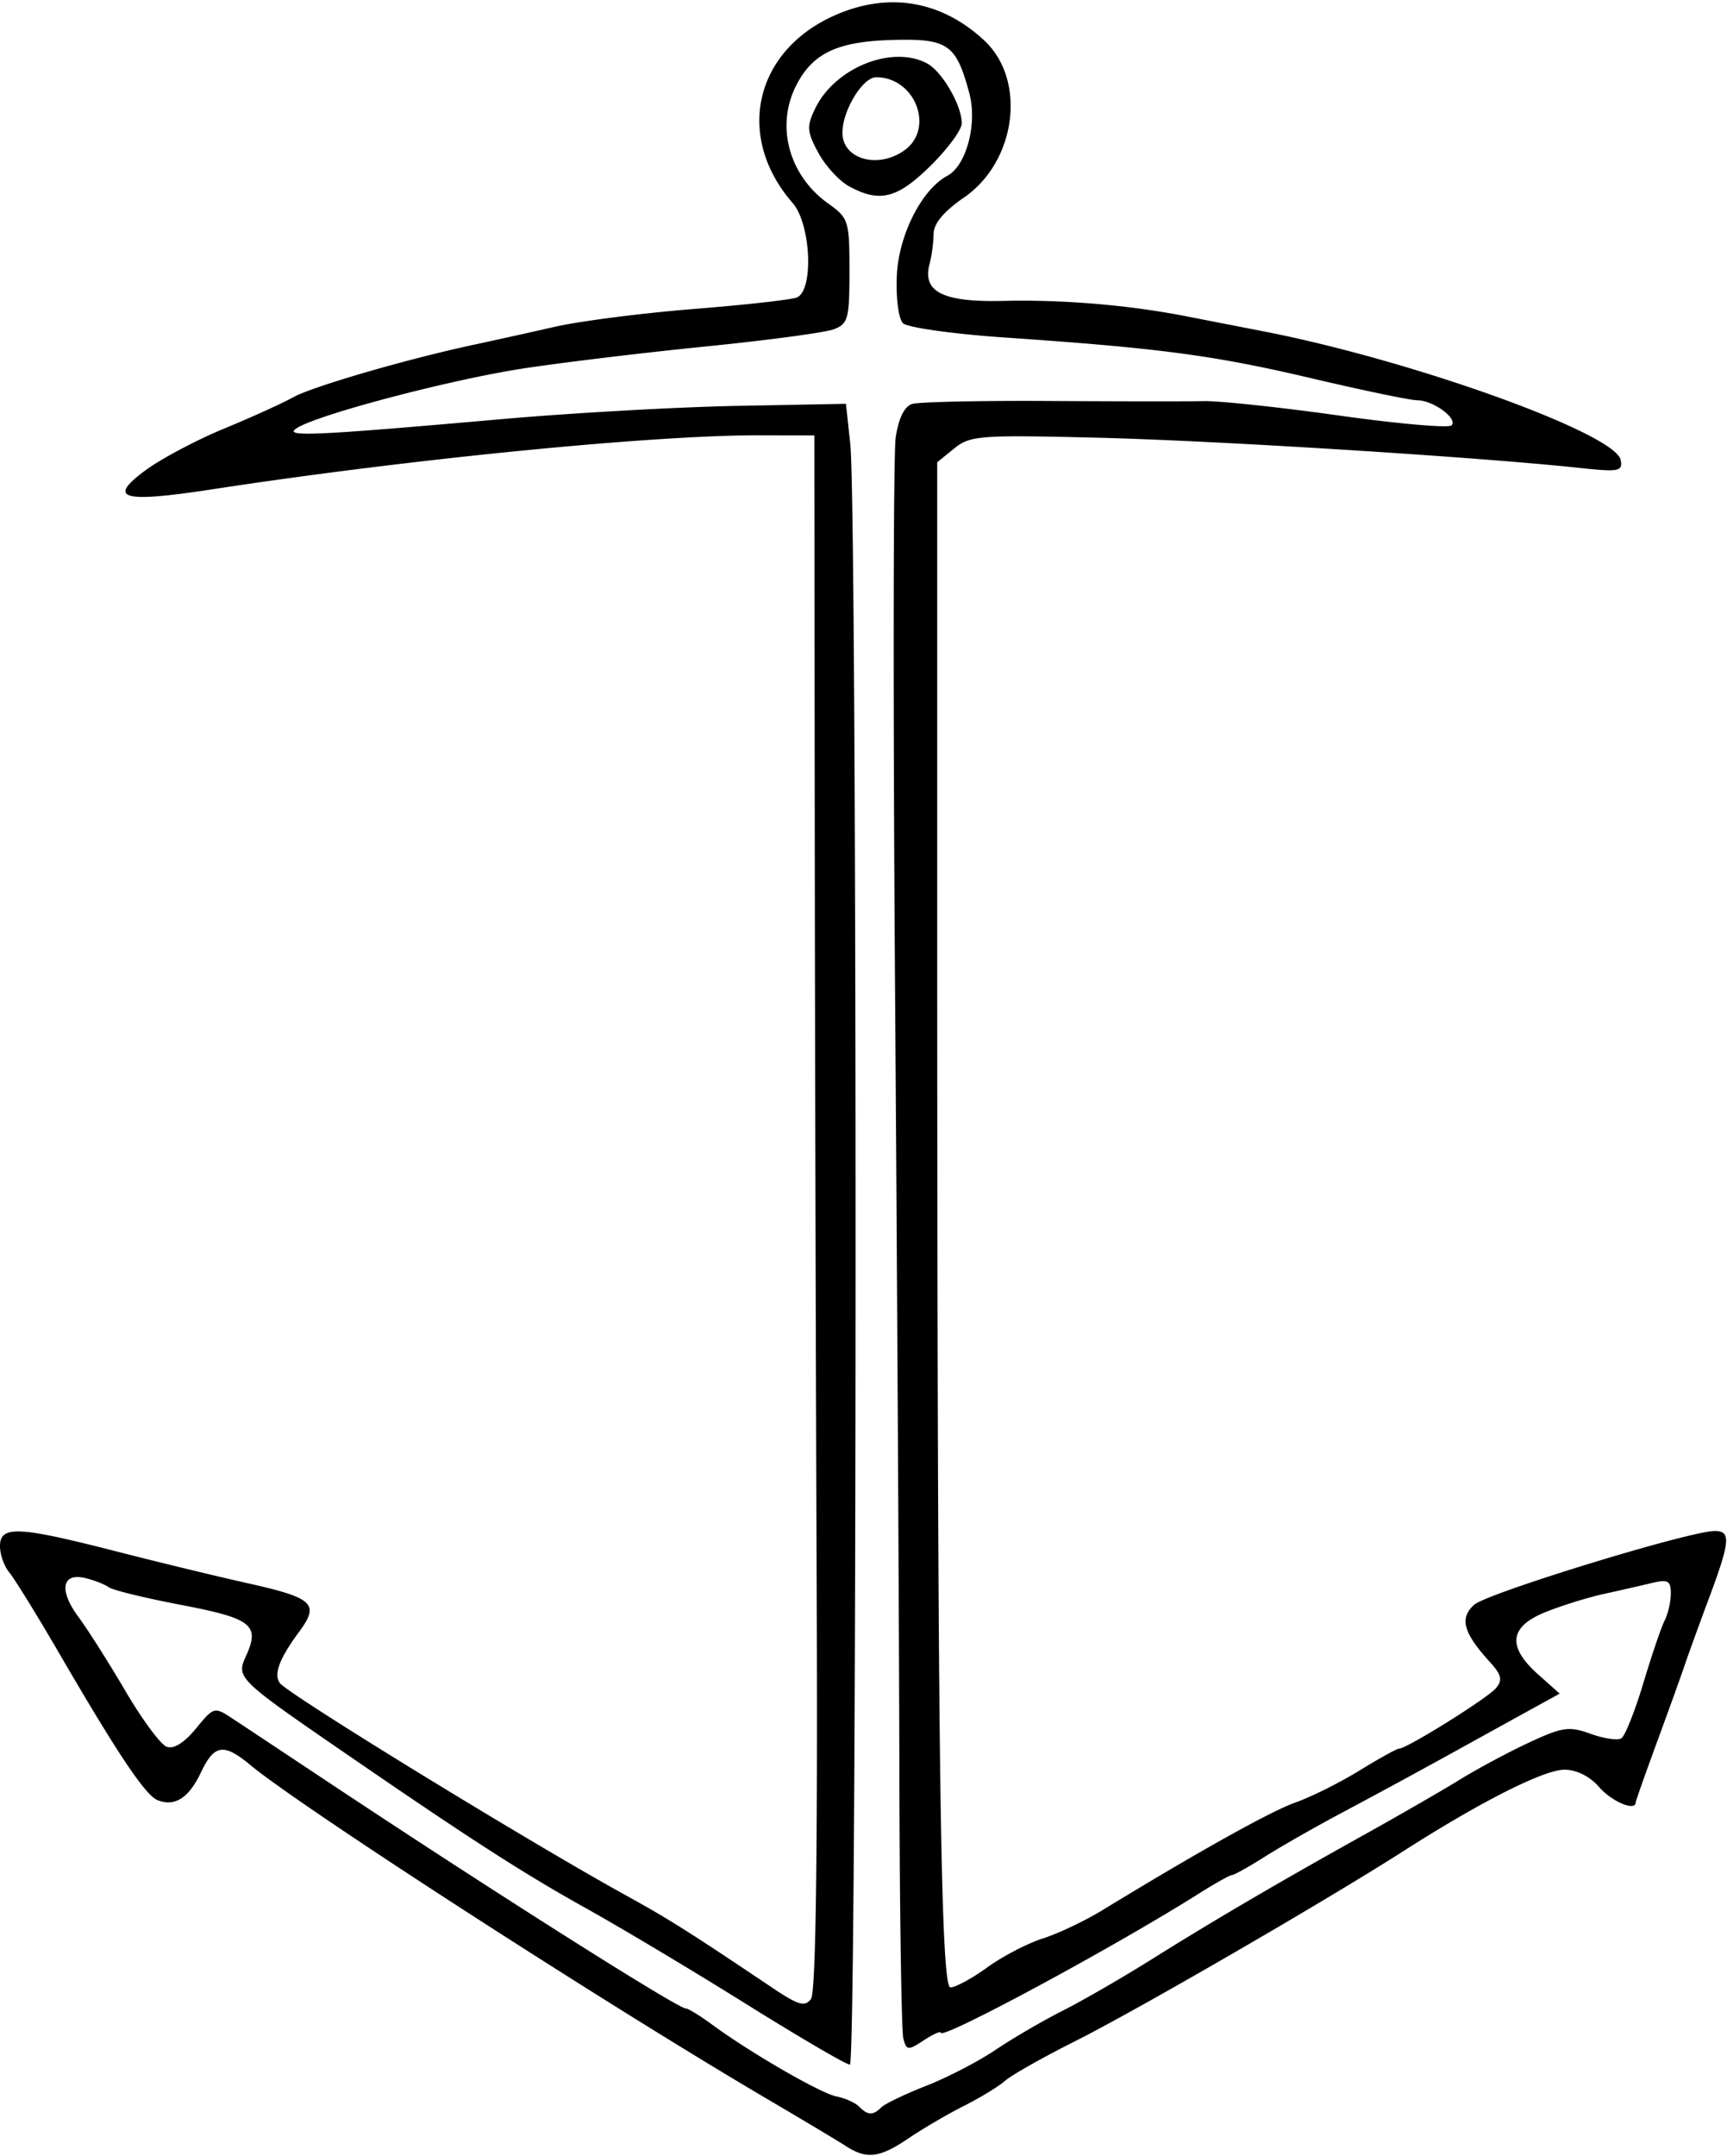 <svg xmlns="http://www.w3.org/2000/svg" width="230.625" height="287.813"><path d="M112.969 286.5c-1.031-.667-5.672-3.444-10.313-6.17-21.636-12.71-62.372-39.015-69.212-44.693-3.57-2.963-4.832-2.776-6.614.98-1.615 3.404-3.462 4.595-5.758 3.714-1.627-.625-5.28-6.063-13.126-19.55-3-5.156-6.016-10.04-6.7-10.855C.56 209.112 0 207.53 0 206.411c0-2.767 2.394-2.667 15.32.643 5.753 1.473 13.667 3.392 17.586 4.265 9.002 2.005 9.816 2.764 7.022 6.549-2.613 3.539-3.394 5.6-2.576 6.797.968 1.414 33.237 21.203 46.41 28.46 5.533 3.048 8.177 4.718 19.357 12.223 3.503 2.35 4.376 2.604 5.182 1.502.646-.884.899-19.234.758-55.103-.117-29.578-.234-76.243-.26-103.7l-.049-49.922-7.266-.016c-14.326-.03-46.637 3.155-73.098 7.207-12.14 1.86-14.148 1.287-8.933-2.548 2.097-1.542 6.803-4.037 10.46-5.544 3.656-1.508 7.808-3.39 9.227-4.183 2.567-1.435 15.209-5.11 24.141-7.02 2.578-.55 7.43-1.625 10.782-2.388 3.351-.763 11.674-1.832 18.495-2.376s13.044-1.234 13.829-1.535c2.306-.885 1.925-9.8-.539-12.625-7.629-8.749-5.18-20.1 5.379-24.935 7.236-3.313 14.421-2.158 20.221 3.25 5.678 5.293 4.27 16.15-2.717 20.958-2.684 1.847-4.048 3.476-4.056 4.847-.008 1.135-.251 2.95-.542 4.034-.994 3.702 1.808 5.112 9.778 4.92 8.017-.191 16.775.542 24.523 2.056l10.316 2.011c19.887 3.872 46.983 13.627 47.674 17.164.3 1.535-.21 1.63-5.625 1.05-13.56-1.45-48.336-3.629-64.145-4.017-15.798-.388-17.094-.292-19.22 1.429l-2.278 1.845v57.505c0 112.51.406 146.099 1.763 146.099.68 0 2.898-1.204 4.929-2.675 2.03-1.47 5.363-3.206 7.406-3.857 2.043-.65 5.613-2.341 7.934-3.757 12.957-7.906 22.53-13.243 25.855-14.416 2.069-.73 5.898-2.642 8.51-4.249s4.988-2.921 5.28-2.921c1.032 0 11.837-6.743 12.945-8.078.894-1.077.737-1.776-.773-3.434-3.596-3.95-4.138-5.89-2.149-7.69 1.718-1.555 28.718-9.834 32.128-9.852 2.194-.012 2.077 1.36-.771 8.994-1.327 3.556-2.766 7.52-3.198 8.81-.432 1.289-2.088 5.889-3.681 10.222s-2.896 8.025-2.896 8.203c0 1.233-3.185-.09-4.863-2.02-1.262-1.45-3.032-2.343-4.65-2.343-2.743 0-11.18 4.259-21.425 10.815-10.397 6.654-35.71 21.308-43.89 25.41-4.287 2.15-8.506 4.532-9.374 5.295-.87.762-3.348 2.275-5.51 3.362-2.16 1.086-5.49 3.034-7.396 4.328-3.855 2.616-5.593 2.832-8.361 1.04m4.734-5.183c.49-.479 3.19-1.771 6-2.873 2.81-1.101 6.967-3.255 9.236-4.787 2.269-1.531 6.298-3.88 8.953-5.222 2.655-1.34 7.99-4.42 11.858-6.843 8.316-5.21 17.019-10.308 28.594-16.75 4.64-2.583 10.336-5.867 12.656-7.298s6.463-3.648 9.206-4.926c4.448-2.07 5.336-2.196 8.198-1.161 1.766.638 3.614.91 4.108.606.494-.306 1.811-3.602 2.928-7.325s2.402-7.502 2.857-8.397.828-2.527.828-3.625c0-1.703-.38-1.906-2.578-1.38-1.418.34-4.295.996-6.394 1.457-2.1.46-5.58 1.543-7.735 2.405-4.861 1.946-5.19 4.609-1.025 8.32l2.893 2.577-2.844 1.562c-1.564.859-6.557 3.614-11.096 6.123a1180 1180 0 0 1-14.815 8.04c-3.61 1.912-8.347 4.606-10.528 5.985s-4.193 2.508-4.472 2.508c-.278 0-2.247 1.098-4.374 2.441-11.411 7.204-34.532 19.66-34.532 18.605 0-.256-1.018.203-2.263 1.018-2.099 1.375-2.297 1.36-2.725-.213-.255-.932-.494-16.883-.532-35.445s-.297-65.39-.575-104.063c-.278-38.672-.24-72.091.084-74.266.378-2.534 1.16-4.135 2.181-4.458.876-.278 9.162-.459 18.414-.401s18.51.066 20.572.019c2.063-.047 10.188.82 18.056 1.924 7.867 1.105 14.617 1.697 14.998 1.316.896-.896-2.454-3.353-4.572-3.353-.895 0-7.248-1.32-14.117-2.935-13.082-3.075-20.238-4.026-40.968-5.444-6.897-.472-13.014-1.332-13.593-1.912-.594-.593-.953-3.364-.823-6.342.237-5.406 3.322-11.505 6.748-13.338 2.545-1.362 4.03-6.953 2.93-11.034-1.762-6.548-2.847-7.298-10.255-7.098-7.327.199-10.62 1.741-12.827 6.009-2.811 5.437-1.03 12.073 4.253 15.834 2.711 1.931 2.827 2.299 2.827 9.004 0 6.39-.182 7.058-2.11 7.782-1.16.435-8.86 1.467-17.11 2.293-8.25.825-19.203 2.146-24.342 2.934-9.667 1.483-27.149 6.073-30.179 7.925-2.05 1.252 1.789 1.088 27.334-1.165 9.282-.818 23.414-1.613 31.407-1.766l14.53-.278.58 5.384c.974 9.073.92 216.335-.057 216.335-.485 0-6.708-3.637-13.827-8.083-7.12-4.445-16.742-10.197-21.383-12.78-8.364-4.658-15.472-9.232-32.005-20.593-14.598-10.032-14.753-10.183-13.425-13.098 1.887-4.142.784-5.013-8.622-6.81-4.818-.92-9.182-1.983-9.698-2.363-.515-.38-1.912-.929-3.104-1.221-3.171-.778-3.604 1.607-.943 5.192 1.24 1.67 4.064 6.122 6.275 9.893 2.21 3.77 4.679 7.109 5.484 7.418.941.36 2.336-.498 3.907-2.406 2.42-2.94 2.467-2.952 4.938-1.324 1.373.904 6.857 4.542 12.188 8.085 22.048 14.651 47.218 30.59 48.308 30.59.32 0 1.888.96 3.484 2.134 5.13 3.775 14.541 9.209 16.652 9.615 1.127.217 2.48.826 3.008 1.354 1.187 1.187 1.832 1.206 2.975.089m-4.317-256.445c-1.317-.716-3.167-2.737-4.112-4.49-1.518-2.82-1.566-3.501-.417-5.89 2.614-5.437 10.275-8.526 14.945-6.027 2.011 1.077 4.635 5.605 4.635 7.998 0 .856-1.878 3.408-4.174 5.672-4.439 4.375-6.781 4.965-10.877 2.737m7.343-4.769c4.14-2.9 1.518-9.79-3.726-9.79-1.802 0-4.503 4.442-4.503 7.406 0 3.515 4.679 4.87 8.229 2.384" style="fill:#000"/></svg>